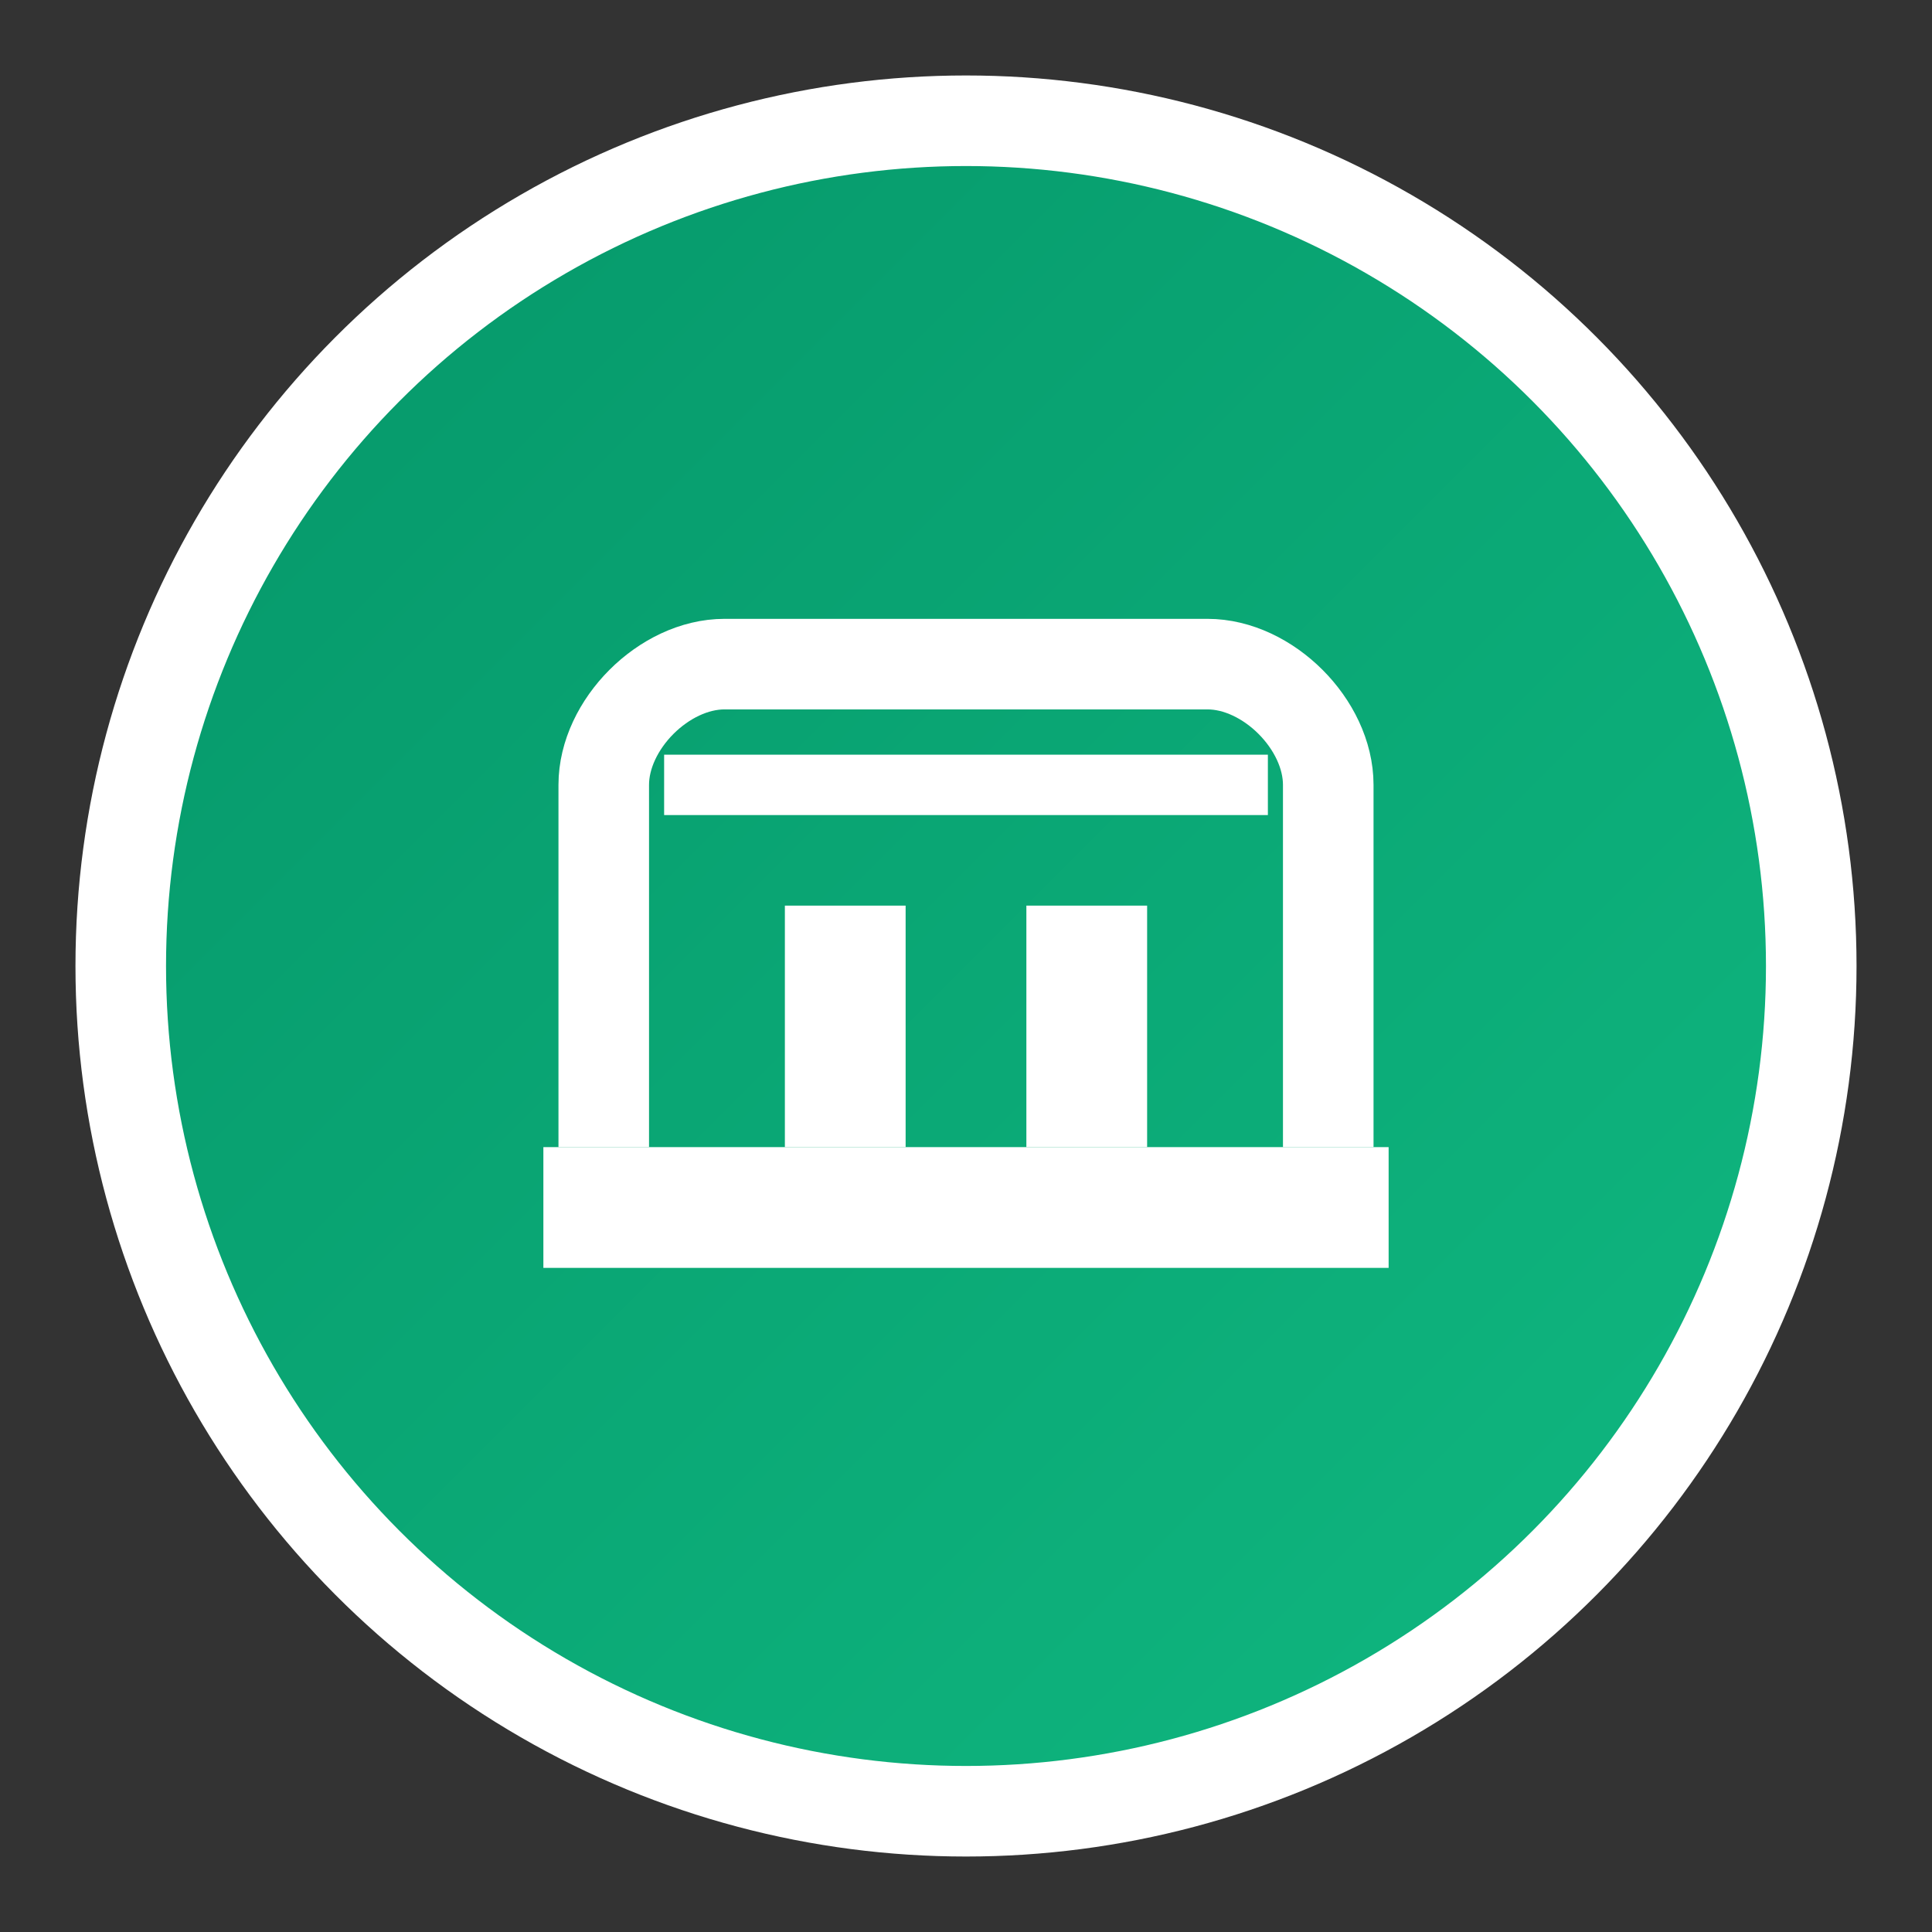 <svg xmlns="http://www.w3.org/2000/svg" viewBox="0 0 64 64" width="64" height="64">
  <rect x="0" y="0" width="64" height="64" fill="#333333" stroke="none"/>
  <defs>
    <linearGradient id="arch-grad" x1="0%" y1="0%" x2="100%" y2="100%">
      <stop offset="0%" style="stop-color:#059669;stop-opacity:1" />
      <stop offset="100%" style="stop-color:#10B981;stop-opacity:1" />
    </linearGradient>
  </defs>
  <circle cx="32" cy="32" r="28" fill="url(#arch-grad)" stroke="#fff" stroke-width="3"/>
  <path d="M18 38h28v4H18z" fill="white"/>
  <path d="M20 38V26c0-2 2-4 4-4h16c2 0 4 2 4 4v12" stroke="white" stroke-width="3" fill="none"/>
  <rect x="26" y="30" width="4" height="8" fill="white"/>
  <rect x="34" y="30" width="4" height="8" fill="white"/>
  <path d="M22 26h20" stroke="white" stroke-width="2"/>
</svg>

